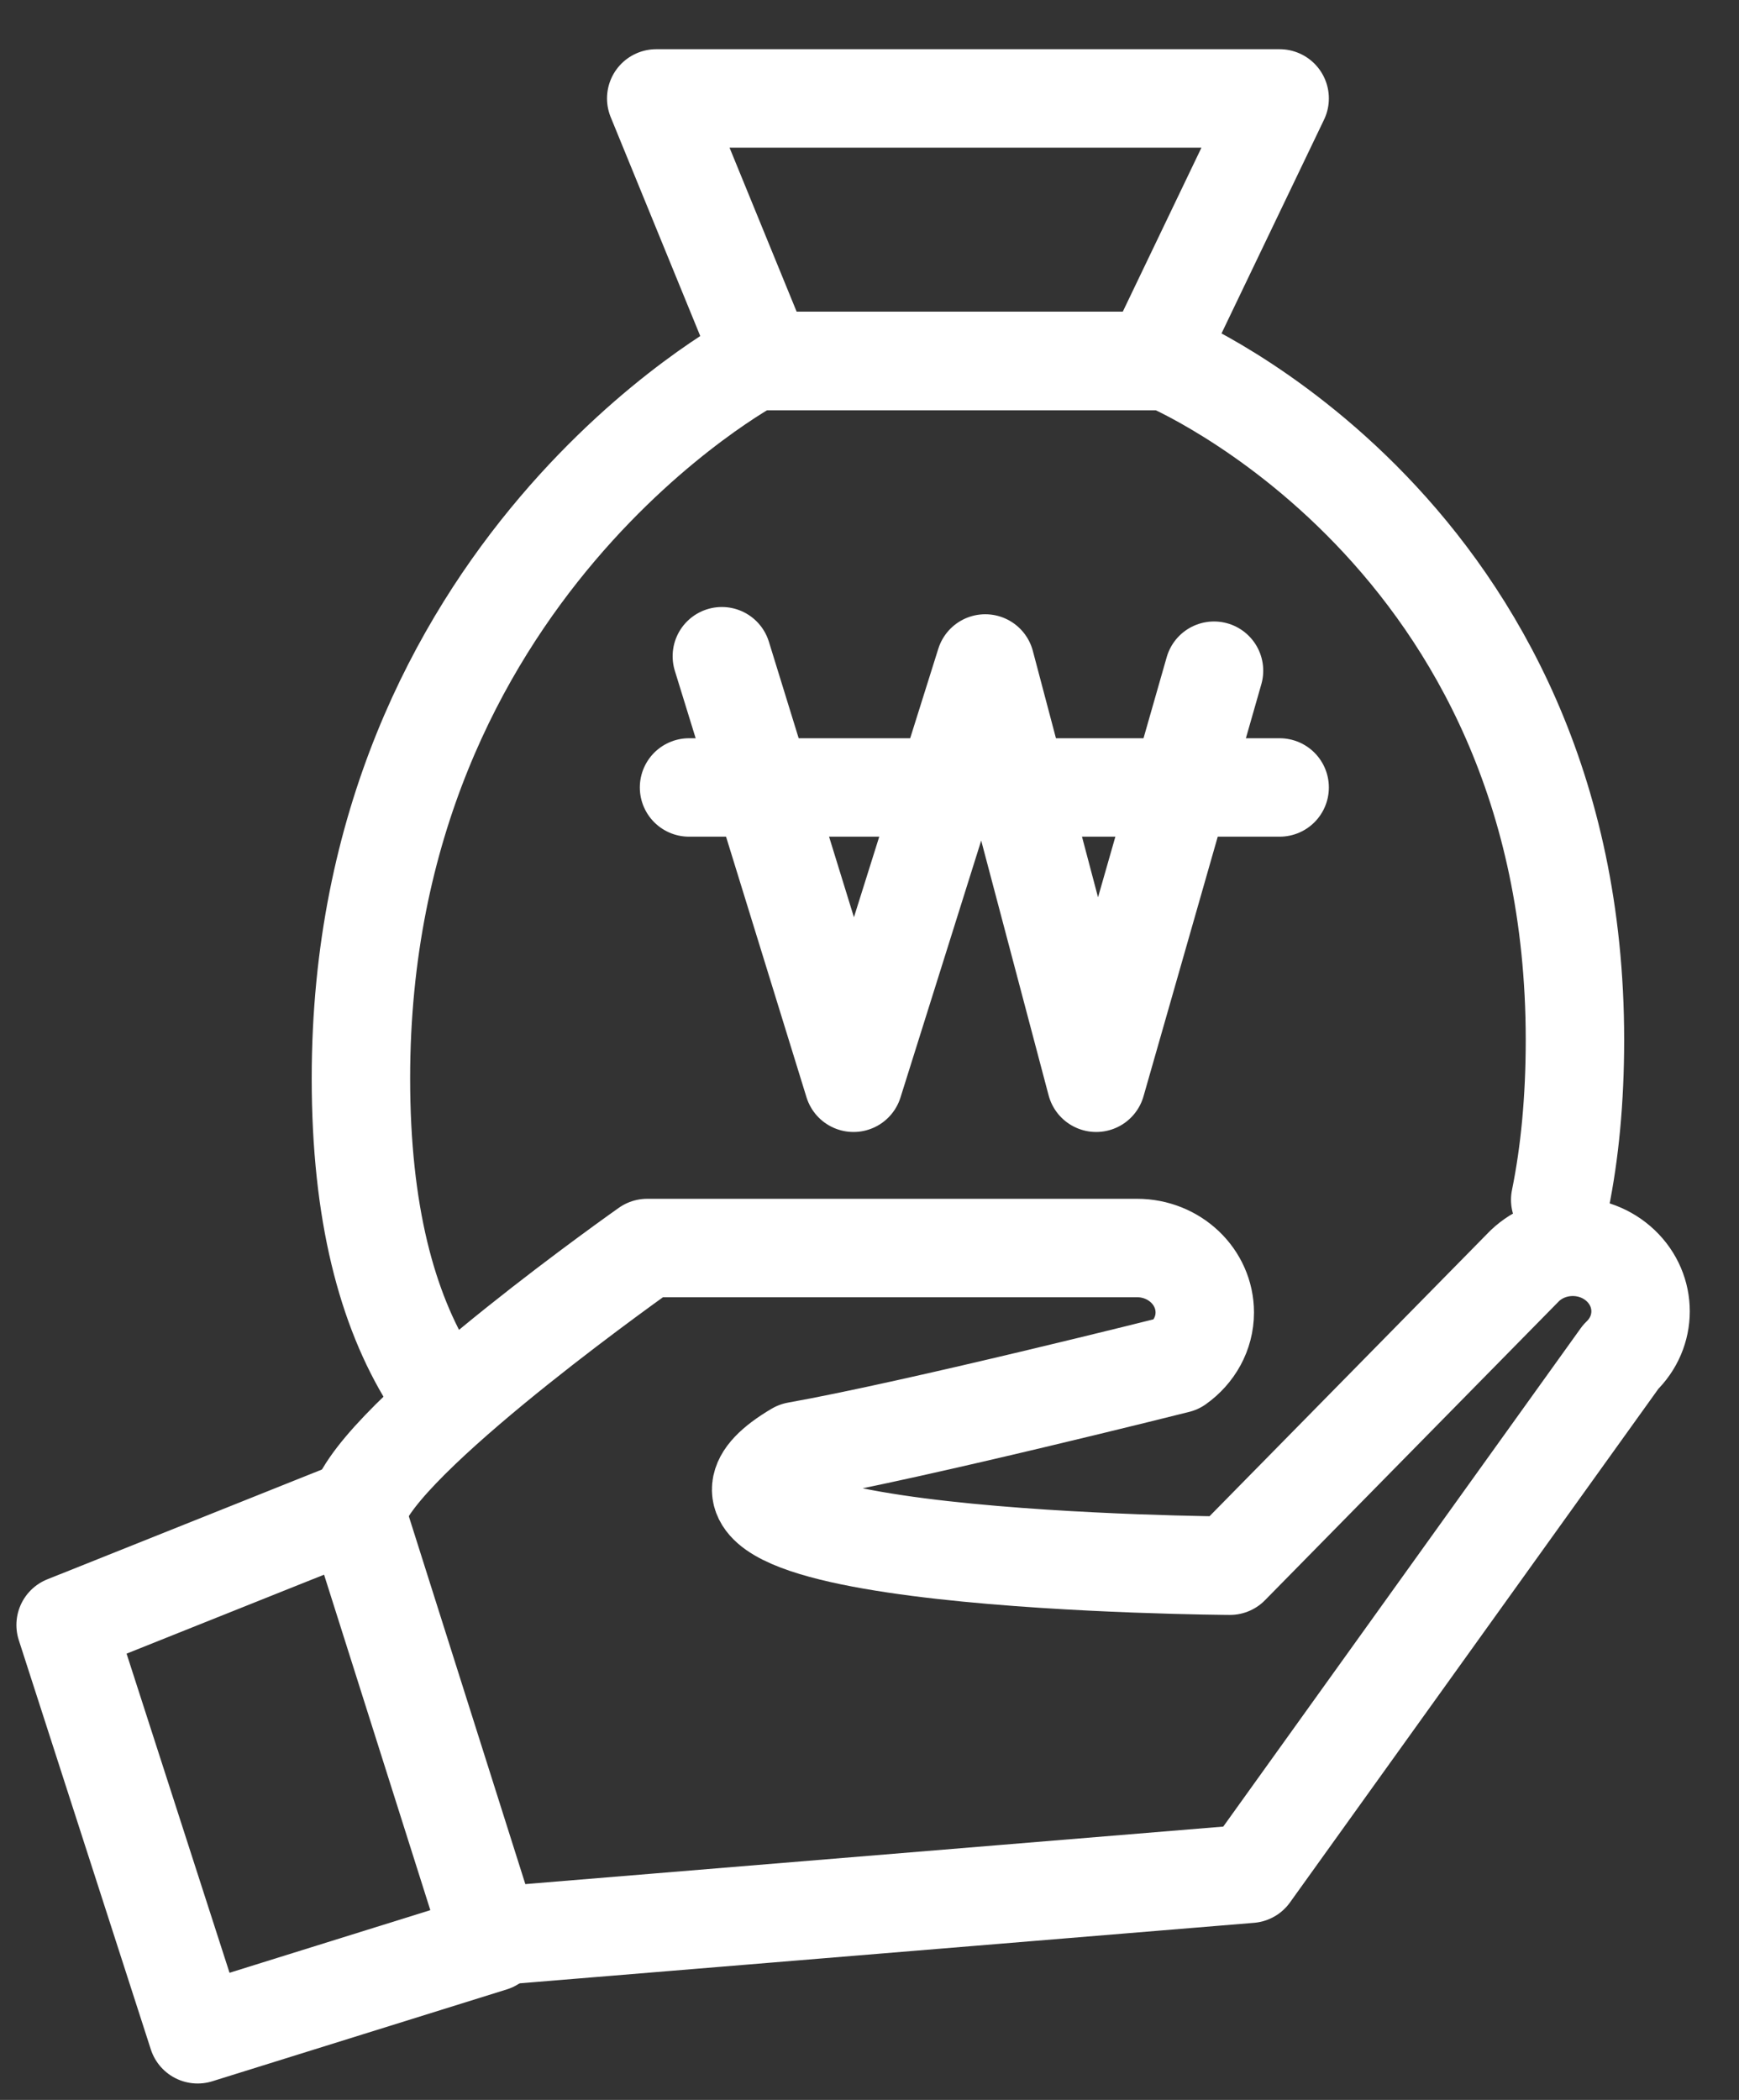 <svg xmlns="http://www.w3.org/2000/svg" width="53" height="64" viewBox="0 0 53 64">
  <rect x="0" y="0" width="53" height="64" fill="#333333" stroke="none"/>
  <g fill="none" fill-rule="evenodd">
    <rect width="53" height="64"/>
    <g stroke="#FFF" stroke-linecap="round" stroke-width="3" transform="translate(2 3)">
      <path stroke-linejoin="round" d="M45.551,33.567 C45.842,32.137 46,30.52 46,28.692 C46,13.19 33.546,8 33.546,8 L20.98,8 C20.98,8 9,14.362 9,29.863 C9,33.964 9.794,36.894 11.097,39"/>
      <polygon stroke-linejoin="round" points="33.163 8 37 0 18 0 21.273 8"/>
      <polyline stroke-linejoin="round" points="20 17 24.013 30 28.028 17.221 31.409 30 35 17.441"/>
      <line x1="19" x2="37" y1="21" y2="21"/>
      <path stroke-linejoin="round" d="M13.134,56 L36.096,54.108 L47.395,38.355 C48.202,37.587 48.202,36.344 47.395,35.576 C46.587,34.808 45.28,34.808 44.473,35.576 L35.484,44.719 C35.484,44.719 16.54,44.61 22.281,41.225 C25.956,40.57 33.882,38.575 33.882,38.575 C34.386,38.216 34.718,37.648 34.718,37.001 C34.718,35.916 33.794,35.036 32.652,35.036 L19.333,35.036 L17.726,35.036 C17.726,35.036 10.073,40.422 9,42.752"/>
      <polygon stroke-linejoin="round" points="8.819 43 0 46.526 4.024 59 13 56.2"/>
    </g>
  </g>
</svg>
